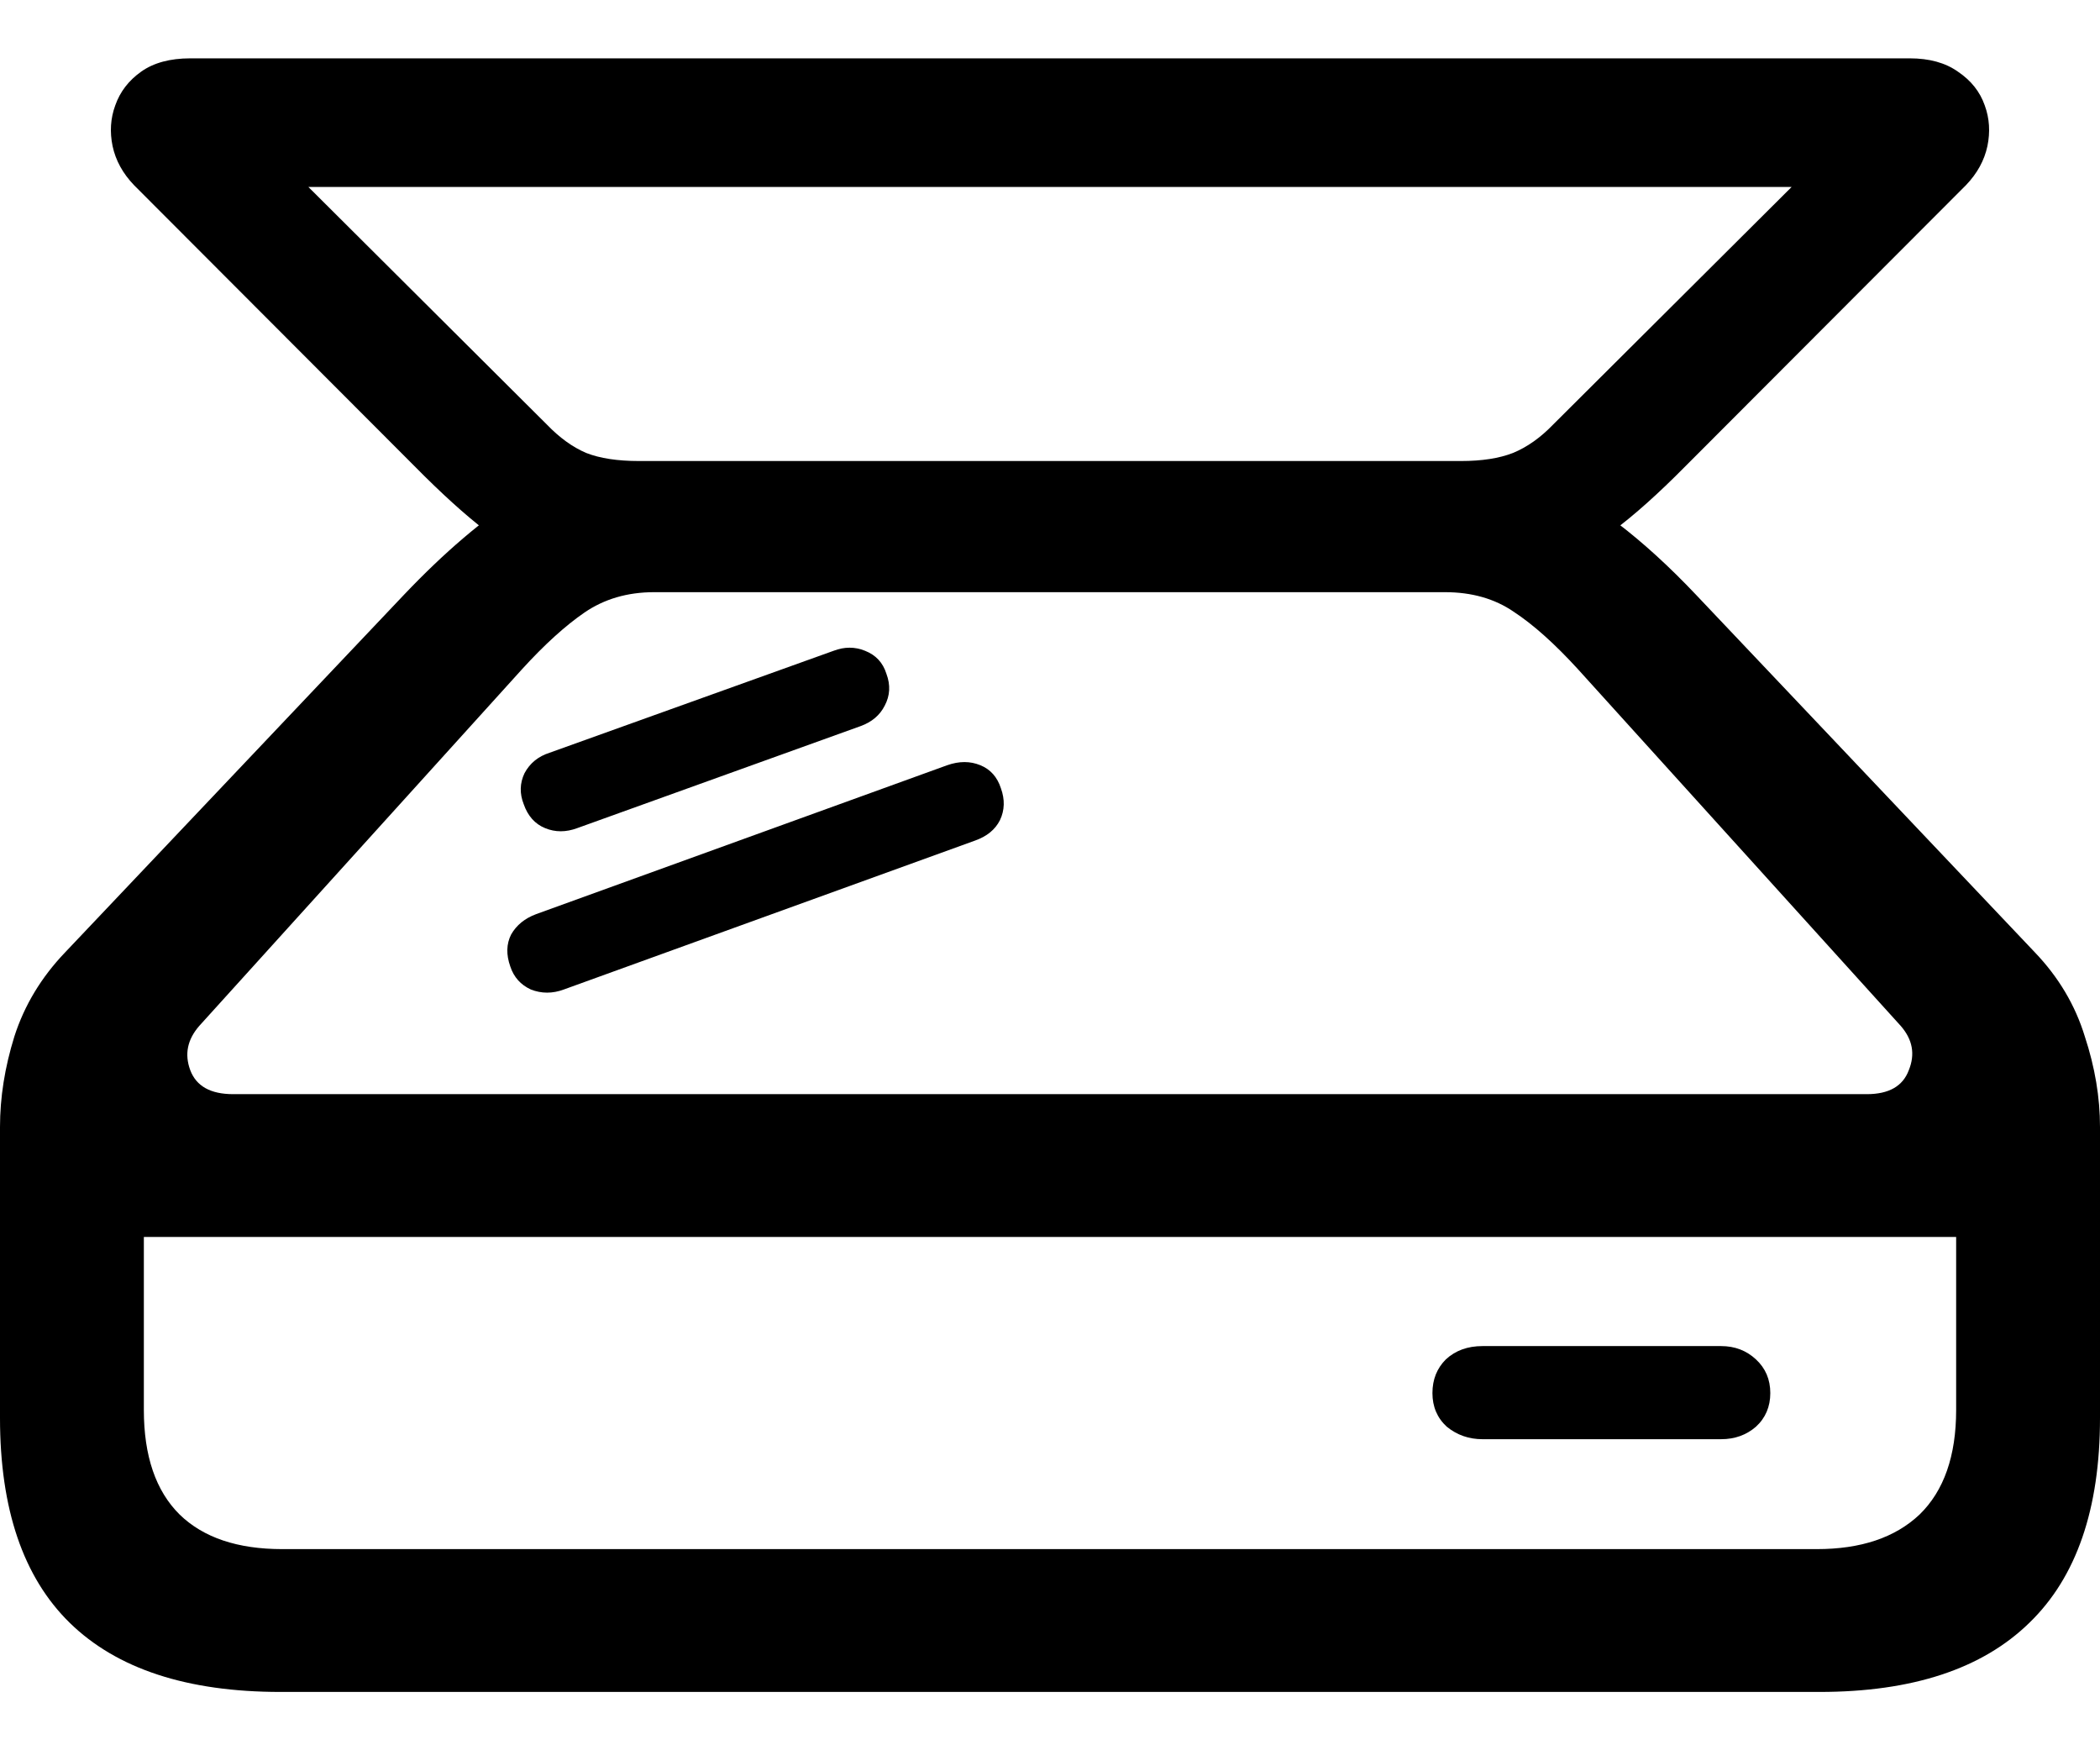 <svg
	color="rgb(0, 0, 0)"
	viewBox="0 0 18 15"
	fill="none"
	xmlns="http://www.w3.org/2000/svg"
>
	<path
		d="M0 12.152C0 12.932 0.199 13.517 0.597 13.907C1.001 14.302 1.603 14.5 2.405 14.5H15.595C16.392 14.5 16.991 14.302 17.395 13.907C17.798 13.517 18 12.932 18 12.152V9.659C18 9.405 17.957 9.147 17.87 8.883C17.788 8.615 17.645 8.374 17.441 8.161L14.538 5.098C14.308 4.855 14.083 4.65 13.864 4.483C13.649 4.31 13.417 4.179 13.167 4.087C12.917 3.996 12.618 3.951 12.271 3.951H5.584C5.14 3.951 4.762 4.052 4.45 4.255C4.139 4.452 3.809 4.733 3.462 5.098L0.559 8.161C0.355 8.374 0.209 8.615 0.123 8.883C0.041 9.147 0 9.405 0 9.659V12.152ZM1.233 12.083V10.601H16.767V12.083C16.767 12.478 16.662 12.777 16.453 12.98C16.243 13.178 15.95 13.276 15.572 13.276H2.42C2.037 13.276 1.744 13.178 1.54 12.98C1.335 12.777 1.233 12.478 1.233 12.083ZM1.708 8.792L4.473 5.737C4.667 5.524 4.846 5.362 5.009 5.25C5.178 5.134 5.377 5.075 5.607 5.075H12.386C12.615 5.075 12.812 5.131 12.975 5.243C13.144 5.354 13.328 5.519 13.527 5.737L16.292 8.792C16.394 8.909 16.417 9.035 16.361 9.172C16.31 9.309 16.19 9.377 16.001 9.377H1.999C1.805 9.377 1.683 9.309 1.631 9.172C1.58 9.035 1.606 8.909 1.708 8.792ZM1.149 1.587L3.554 3.996C3.784 4.229 3.988 4.414 4.167 4.551C4.346 4.683 4.534 4.779 4.734 4.84C4.933 4.896 5.175 4.923 5.461 4.923H12.47C12.781 4.923 13.039 4.896 13.243 4.84C13.453 4.779 13.647 4.683 13.825 4.551C14.009 4.414 14.216 4.229 14.446 3.996L16.851 1.587C16.948 1.486 17.009 1.374 17.035 1.252C17.06 1.131 17.053 1.014 17.012 0.903C16.971 0.786 16.895 0.69 16.782 0.614C16.675 0.538 16.537 0.5 16.369 0.5H1.631C1.458 0.5 1.317 0.538 1.21 0.614C1.103 0.69 1.029 0.786 0.988 0.903C0.947 1.014 0.94 1.131 0.965 1.252C0.991 1.374 1.052 1.486 1.149 1.587ZM2.643 1.602H15.357L13.312 3.639C13.205 3.75 13.09 3.832 12.968 3.882C12.85 3.928 12.702 3.951 12.523 3.951H5.477C5.293 3.951 5.142 3.928 5.025 3.882C4.907 3.832 4.795 3.75 4.688 3.639L2.643 1.602ZM4.374 8.283C4.404 8.374 4.463 8.44 4.55 8.48C4.642 8.516 4.736 8.516 4.833 8.48L8.357 7.204C8.459 7.168 8.53 7.11 8.571 7.029C8.612 6.943 8.614 6.851 8.579 6.755C8.548 6.659 8.489 6.593 8.403 6.558C8.316 6.522 8.221 6.522 8.119 6.558L4.596 7.834C4.499 7.87 4.427 7.928 4.381 8.009C4.34 8.09 4.338 8.182 4.374 8.283ZM4.489 6.892C4.524 6.993 4.586 7.062 4.672 7.097C4.759 7.133 4.851 7.133 4.948 7.097L7.376 6.223C7.473 6.188 7.542 6.129 7.583 6.048C7.629 5.962 7.634 5.871 7.598 5.775C7.568 5.678 7.506 5.613 7.414 5.577C7.328 5.542 7.238 5.542 7.146 5.577L4.711 6.451C4.614 6.482 4.542 6.54 4.496 6.626C4.455 6.712 4.453 6.801 4.489 6.892ZM12.278 11.939C12.278 12.055 12.319 12.152 12.401 12.227C12.488 12.298 12.59 12.334 12.707 12.334H14.752C14.87 12.334 14.969 12.298 15.051 12.227C15.133 12.152 15.174 12.055 15.174 11.939C15.174 11.822 15.133 11.726 15.051 11.65C14.969 11.574 14.87 11.536 14.752 11.536H12.707C12.58 11.536 12.475 11.574 12.393 11.65C12.317 11.726 12.278 11.822 12.278 11.939Z"
		fill="currentColor"
	/>
</svg>
